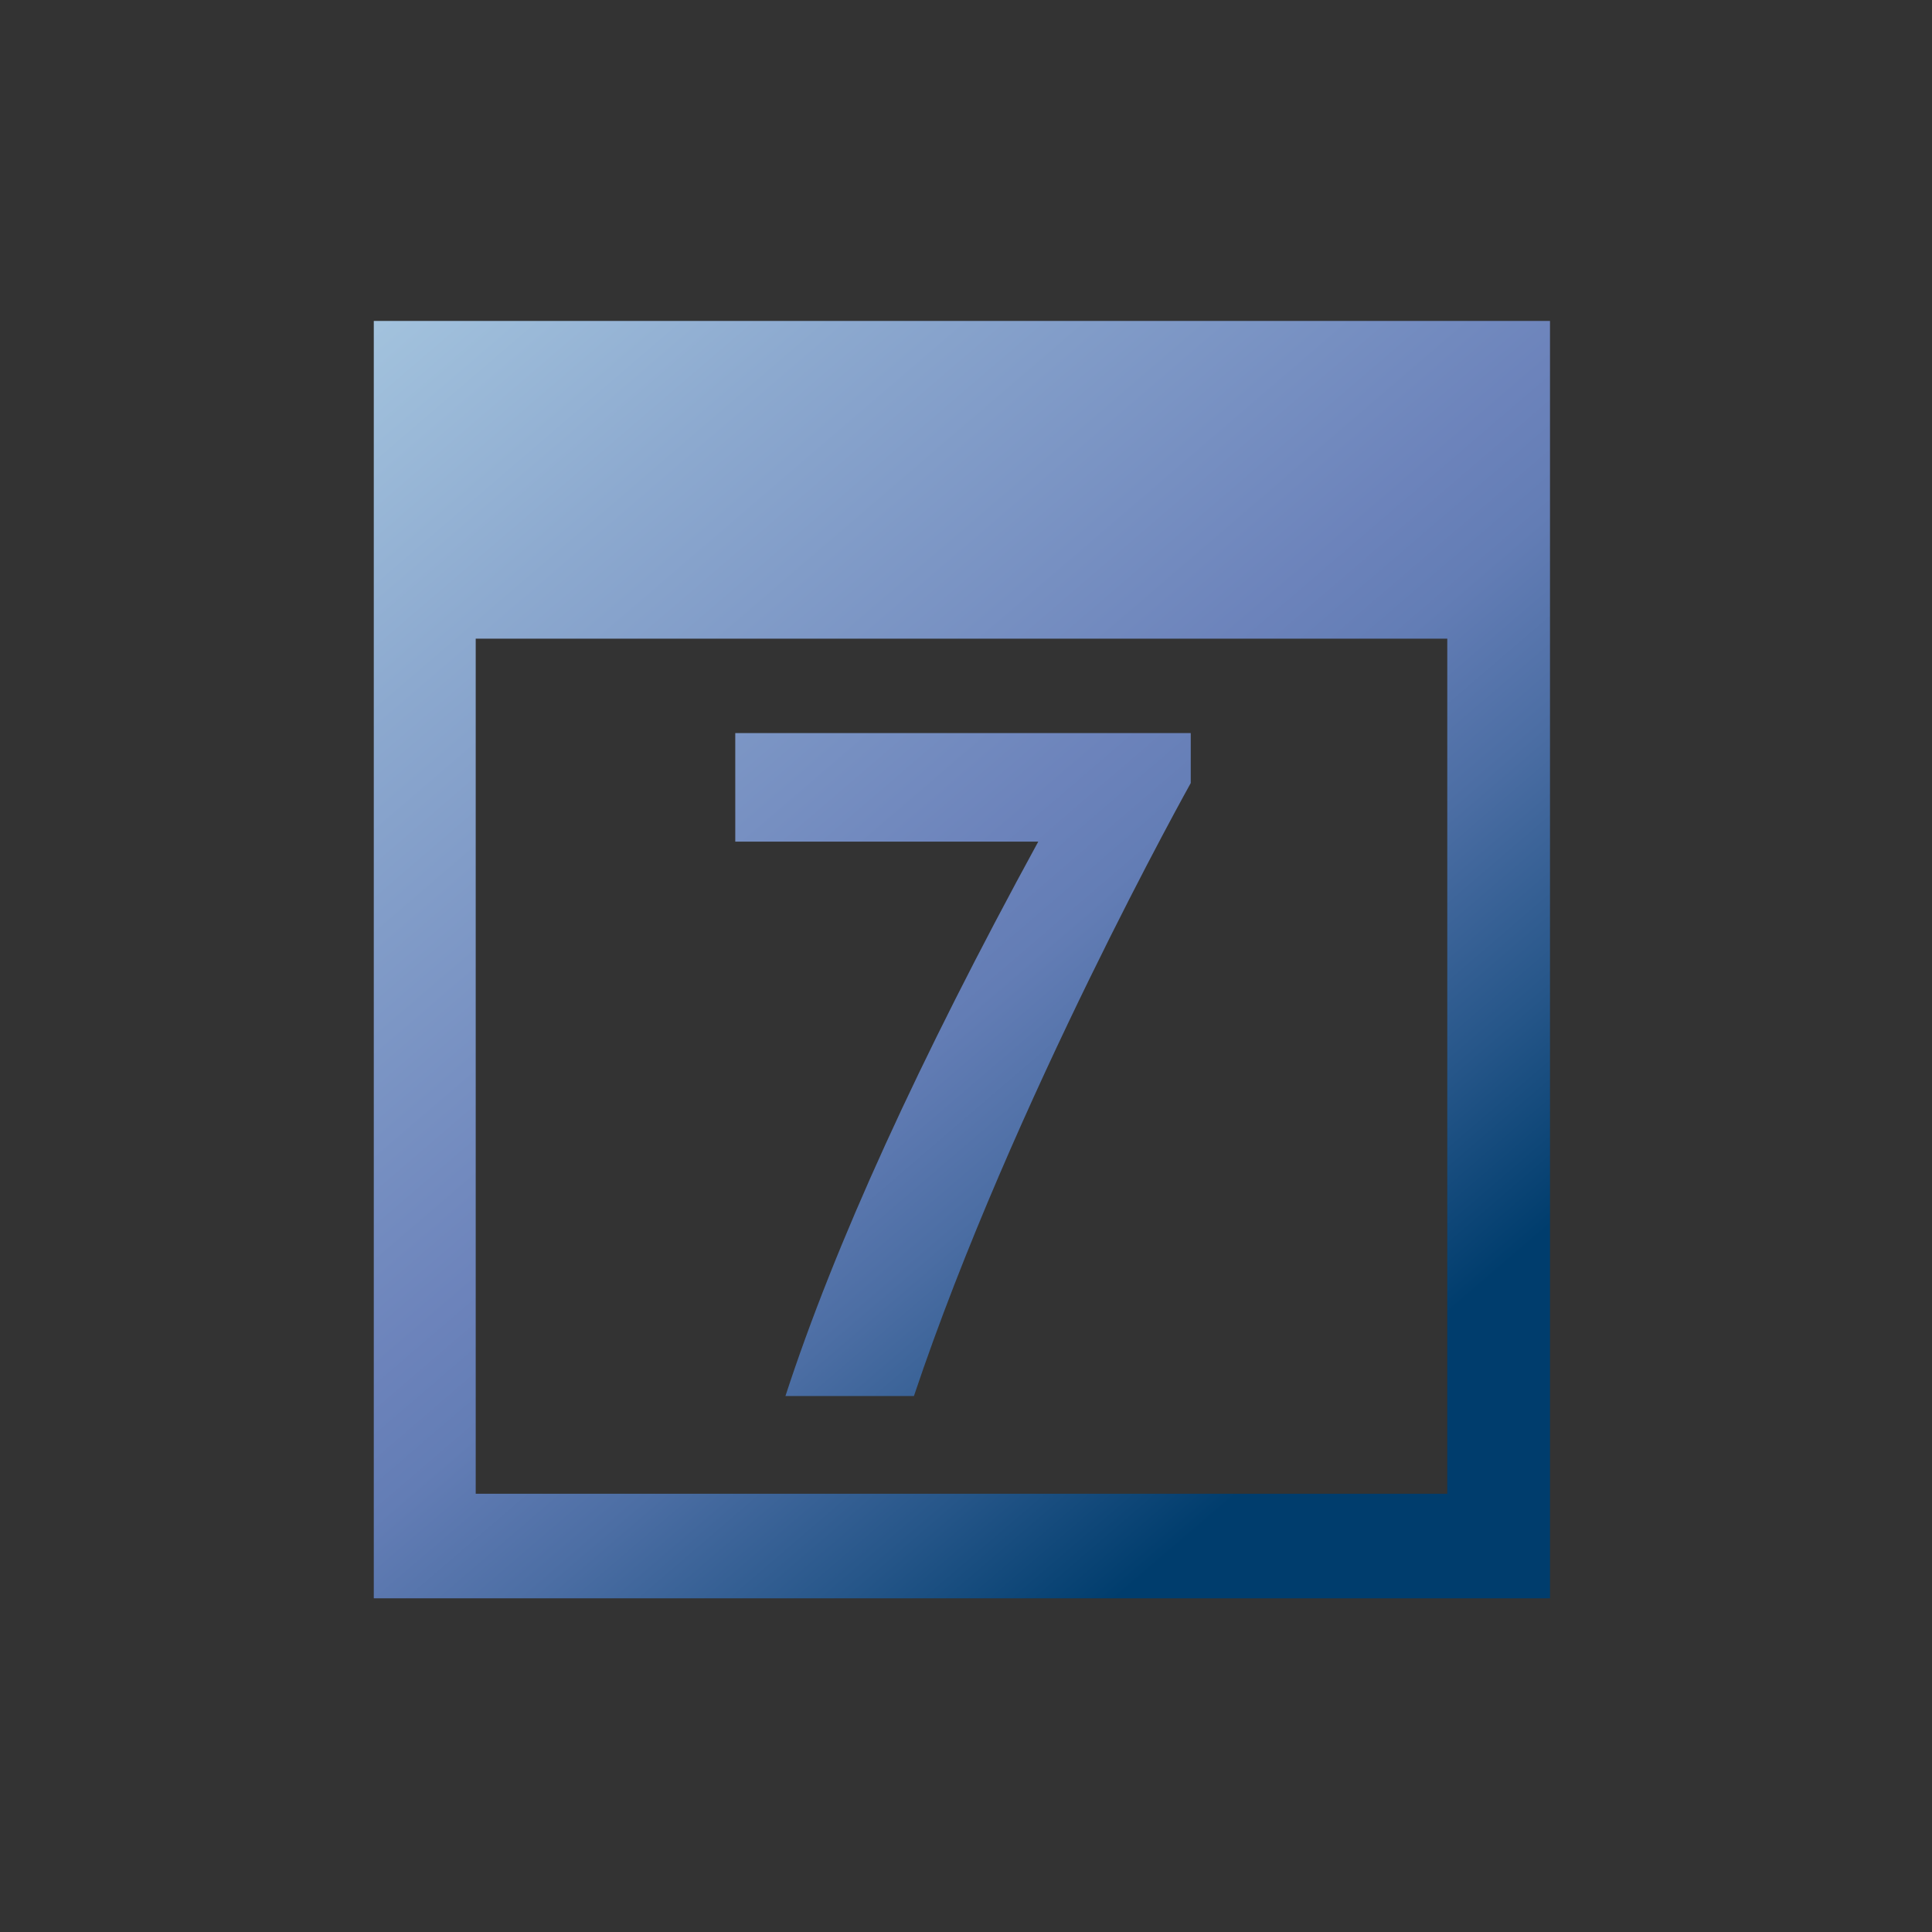 <?xml version="1.0" encoding="UTF-8"?>
<!DOCTYPE svg PUBLIC "-//W3C//DTD SVG 1.1 Tiny//EN" "http://www.w3.org/Graphics/SVG/1.1/DTD/svg11-tiny.dtd">
<svg width="43.939" height="43.945" viewBox="0 0 43.939 43.945">
<rect x="0" y="0" width="43.939" height="43.945" fill="#333333" stroke="none"/>
<linearGradient id="_3" gradientUnits="userSpaceOnUse" x1="-2.61" y1="-6.68" x2="30.89" y2="32.32">
<stop stop-color="#FFFFFF" offset="0"/>
<stop stop-color="#E0EAF3" offset="0.11"/>
<stop stop-color="#A2C2DD" offset="0.35"/>
<stop stop-color="#8CA9CF" offset="0.48"/>
<stop stop-color="#6C83BB" offset="0.7"/>
<stop stop-color="#637DB5" offset="0.75"/>
<stop stop-color="#4C6EA4" offset="0.82"/>
<stop stop-color="#265689" offset="0.91"/>
<stop stop-color="#003D6D" offset="0.99"/>
</linearGradient>
<path d="M8.501,7.299V36.35h26.75V7.299H8.501z M10.819,33.973V14.525h22.096v19.447H10.819z" fill="url(#_3)"/>
<path d="M20.785,31.75h-2.922c1.116-3.428,3.032-7.631,5.75-12.609h-6.891v-2.469h10.359v1.137 C27.082,17.809,23.04,25.028,20.785,31.75z" fill="url(#_3)"/>
</svg>